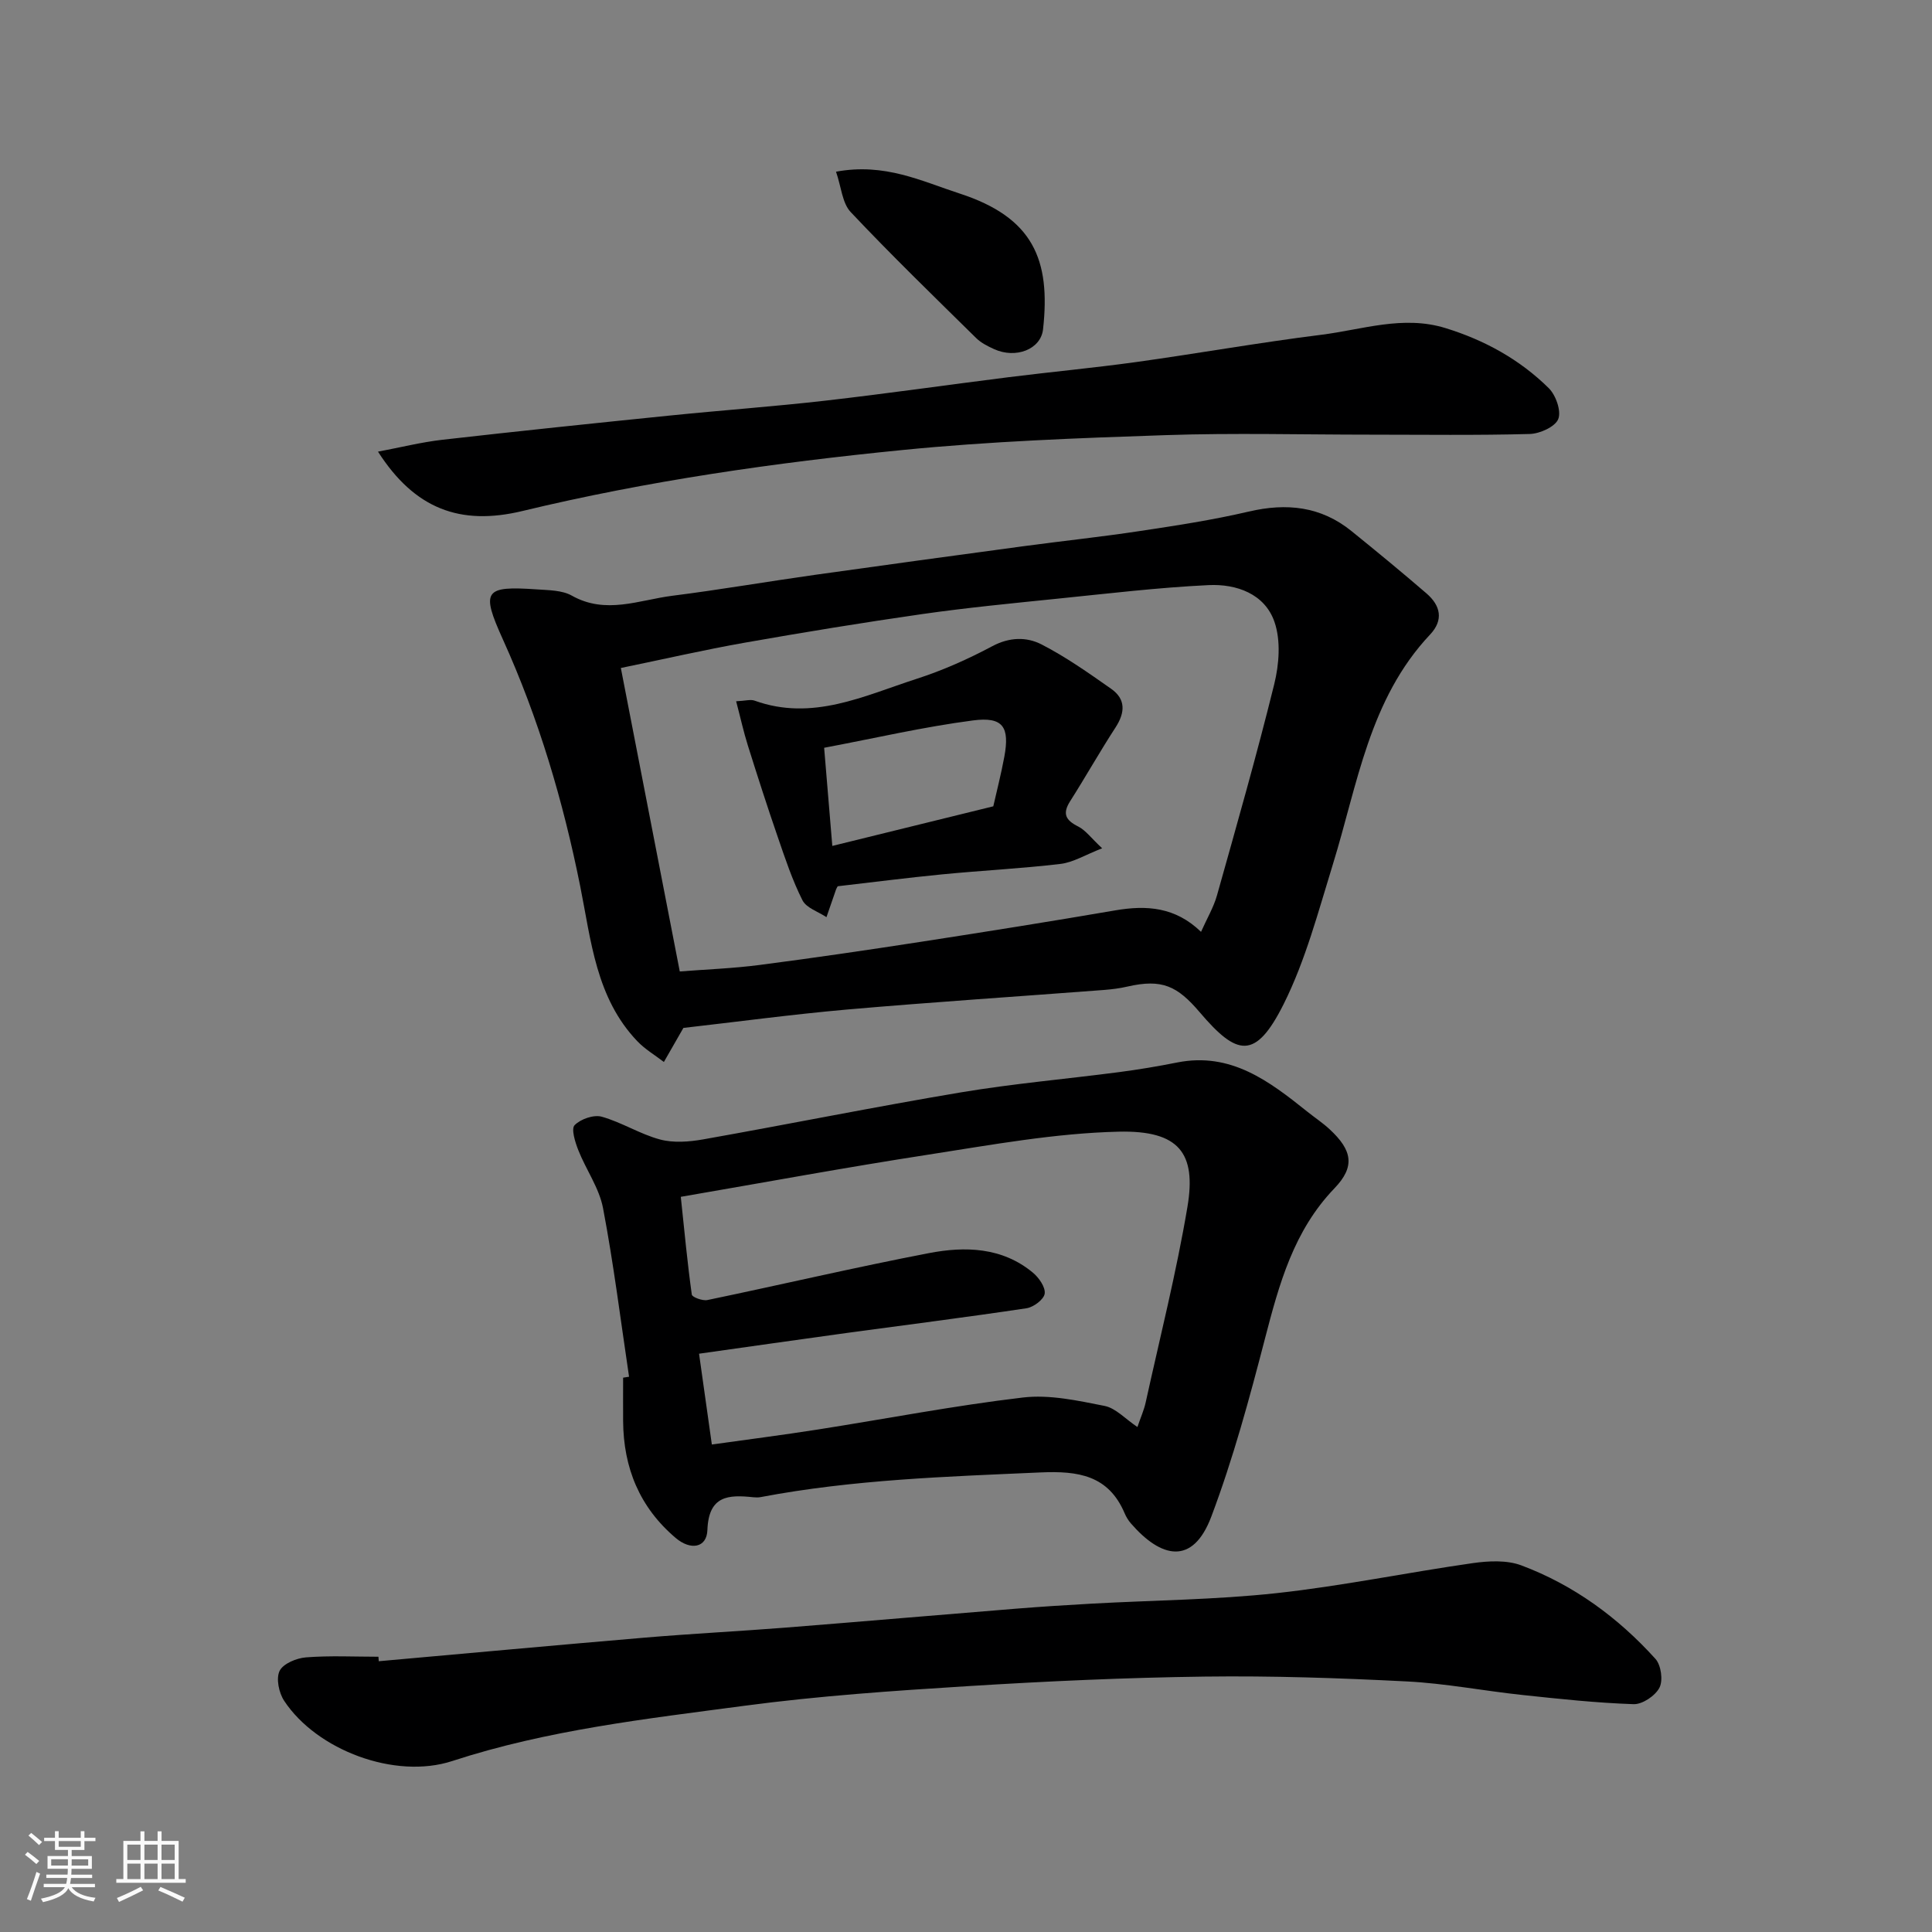 <svg enable-background="new 0 0 400 400" viewBox="0 0 400 400" xmlns="http://www.w3.org/2000/svg"><rect x="0" y="0" width="400" height="400" fill="#808080" stroke="none"/><path d="m5.17 384 .55-.58c.85.61 1.65 1.24 2.4 1.87l-.59.64c-.83-.73-1.62-1.38-2.36-1.93m1.22 9.53-.82-.34c.71-1.76 1.37-3.64 1.98-5.63.24.13.5.25.76.36-.6 1.67-1.24 3.54-1.92 5.61m-.5-13.5.57-.54c.56.44 1.31 1.06 2.26 1.87l-.64.64c-.68-.66-1.41-1.32-2.19-1.97m3.25.46h2.24v-1.36h.77v1.36h4.57v-1.36h.76v1.36h2.28v.69h-2.28v1.84h-2.64v1.26h4.18v2.64h-4.21c0 .45-.02.86-.05 1.21h4.32v.69h-4.38c-.04.34-.1.75-.19 1.22h5.15v.69h-4.82c.87 1.19 2.51 1.92 4.93 2.19-.17.31-.3.57-.37.76-2.77-.49-4.52-1.41-5.26-2.76-.56 1.26-2.3 2.23-5.24 2.9-.12-.24-.26-.48-.43-.72 2.73-.55 4.38-1.34 4.96-2.38h-4.38v-.69h4.65c.1-.38.17-.79.21-1.22h-4.32v-.69h4.4c.03-.34.05-.75.05-1.21h-4.2v-2.64h4.23v-1.26h-2.69v-1.84h-2.24zm1.46 4.46v1.29h3.45c.01-.4.02-.57.01-.53v-.32-.45h-3.46zm1.55-2.59h4.57v-1.19h-4.57zm6.11 2.59h-3.42v.77c-.01.19-.01.37-.02.53h3.44z" fill="#fafafa"/><path d="m32.63 379.16h.82v1.98h3.54v7.89h1.46v.78h-14.37v-.78h1.46v-7.89h3.54v-1.98h.82v1.98h2.73zm-3.49 11.48.5.73c-1.61.82-3.28 1.63-5 2.41-.13-.27-.28-.55-.44-.82 1.75-.72 3.4-1.49 4.94-2.32m-2.78-5.55h2.73v-3.18h-2.73zm0 3.95h2.73v-3.2h-2.73zm3.54-3.95h2.73v-3.18h-2.73zm0 3.95h2.73v-3.2h-2.73zm7.89 4.68c-1.84-.92-3.51-1.7-5.02-2.32l.45-.73c1.89.8 3.57 1.55 5.04 2.23zm-1.62-11.81h-2.73v3.18h2.73zm-2.73 7.13h2.73v-3.2h-2.73z" fill="#fafafa"/><g fill="#000001"><path d="m141.49 212.82c-1.74 3.04-2.89 5.04-4.04 7.05-1.85-1.42-3.92-2.64-5.51-4.31-8.55-8.95-9.56-20.83-11.81-32.06-3.54-17.63-8.59-34.72-16.01-51.11-4.59-10.14-3.87-11.12 7.08-10.36 2.43.17 5.18.16 7.19 1.29 7.03 3.96 13.9.91 20.78.03 9.89-1.25 19.72-2.95 29.59-4.34 14.41-2.03 28.83-3.99 43.26-5.94 7.95-1.07 15.94-1.91 23.87-3.11 7.58-1.14 15.18-2.3 22.63-4.04 7.85-1.84 14.96-1.1 21.31 4.05 5.23 4.23 10.43 8.51 15.52 12.9 2.88 2.49 3.59 5.48.73 8.51-12.6 13.38-15.01 31.02-20.12 47.56-3.02 9.77-5.65 19.85-10.18 28.92-5.87 11.73-9.69 10.76-17.38 1.73-4.64-5.45-7.79-6.98-14.98-5.33-1.59.37-3.23.57-4.85.7-17.73 1.35-35.47 2.51-53.18 4.05-11.61 1.03-23.14 2.59-33.9 3.81zm107.17-19.89c1.23-2.77 2.6-5.06 3.3-7.54 4.09-14.55 8.24-29.08 11.86-43.75 1.01-4.1 1.38-9.01.05-12.87-2.01-5.84-7.89-7.9-13.63-7.63-10.48.5-20.94 1.76-31.39 2.82-9.3.95-18.61 1.85-27.86 3.17-12.28 1.76-24.53 3.77-36.74 5.92-8.45 1.49-16.81 3.42-25.71 5.25 4.11 21.17 8.11 41.76 12.2 62.83 5.47-.43 11.05-.63 16.57-1.35 11.18-1.45 22.34-3.09 33.49-4.81 13.39-2.07 26.77-4.2 40.12-6.49 6.48-1.11 12.43-.7 17.74 4.45z"/><path d="m130.24 285.04c-1.74-11.65-3.19-23.36-5.39-34.92-.8-4.18-3.53-7.96-5.13-12.02-.65-1.65-1.5-4.39-.75-5.15 1.25-1.27 3.95-2.21 5.61-1.75 4.14 1.16 7.93 3.61 12.08 4.72 2.78.74 6.01.49 8.91-.02 17.82-3.16 35.56-6.75 53.4-9.74 10.81-1.81 21.77-2.76 32.65-4.18 4.04-.53 8.08-1.2 12.08-2 11.13-2.22 19.07 3.86 26.96 10.17 1.53 1.23 3.19 2.32 4.62 3.65 4.7 4.35 5.33 7.72 1.01 12.22-8.46 8.8-11.45 19.81-14.39 31.12-3.22 12.41-6.59 24.86-11.1 36.83-3.87 10.28-10.47 8.59-16.68 1.41-.52-.6-.96-1.33-1.27-2.06-3.35-7.9-9.64-8.81-17.4-8.47-19.41.86-38.82 1.47-57.97 5.11-.48.09-1 .08-1.5.03-5.16-.55-9.26-.38-9.52 6.78-.13 3.74-3.5 4.24-6.54 1.67-7.5-6.35-10.84-14.54-10.91-24.21-.02-3 0-6 0-9 .4-.06.82-.13 1.23-.19zm10.71-37.25c.77 7.29 1.38 13.79 2.28 20.24.08.54 2.23 1.34 3.23 1.13 15.29-3.18 30.5-6.76 45.84-9.71 7.51-1.45 15.18-1.25 21.55 4.04 1.25 1.04 2.63 3.02 2.44 4.35-.17 1.2-2.31 2.8-3.76 3.02-12.45 1.87-24.94 3.44-37.41 5.14-9.99 1.37-19.98 2.81-30.39 4.27.91 6.44 1.75 12.39 2.65 18.8 7.4-1.04 14.64-1.96 21.85-3.09 14.18-2.22 28.3-4.96 42.55-6.64 5.51-.65 11.36.64 16.91 1.74 2.32.46 4.3 2.7 6.8 4.37.69-2.03 1.36-3.5 1.7-5.05 2.97-13.5 6.37-26.93 8.66-40.55 1.86-11.09-1.7-15.84-14.23-15.55-13.18.31-26.35 2.73-39.44 4.76-17.05 2.63-34.01 5.77-51.23 8.73z"/><path d="m78.42 343.94c18.37-1.64 36.74-3.33 55.12-4.89 9.69-.82 19.4-1.31 29.1-2.07 15.91-1.26 31.81-2.64 47.71-3.92 5.26-.42 10.53-.76 15.8-1.05 12.7-.7 25.46-.79 38.09-2.16 13.62-1.48 27.09-4.28 40.67-6.22 3.3-.47 7.07-.66 10.08.47 10.82 4.06 20.02 10.79 27.75 19.35 1.17 1.29 1.61 4.46.83 5.97-.86 1.67-3.53 3.47-5.35 3.41-7.71-.26-15.41-1.09-23.09-1.91-7.98-.85-15.91-2.4-23.91-2.8-13.91-.71-27.87-1.18-41.79-1-16.37.21-32.75.96-49.1 1.98-15.42.96-30.88 2.02-46.19 4.06-20.34 2.71-40.79 5-60.5 11.44-11.82 3.87-28.06-2.23-34.81-12.47-1.09-1.65-1.71-4.61-.94-6.19.73-1.5 3.5-2.65 5.47-2.8 4.97-.39 9.99-.13 14.99-.13.01.31.04.62.07.93z"/><path d="m78.26 93.51c4.81-.91 9.03-1.97 13.32-2.46 15.64-1.78 31.3-3.41 46.95-5 10.78-1.1 21.6-1.87 32.36-3.1 12.67-1.45 25.31-3.27 37.97-4.86 8.78-1.1 17.59-1.92 26.36-3.13 12.77-1.78 25.49-4.04 38.28-5.64 8.53-1.06 16.98-4.11 25.78-1.39 8.11 2.5 15.36 6.5 21.36 12.42 1.48 1.45 2.64 4.75 1.98 6.41-.64 1.6-3.8 3.03-5.89 3.09-10.98.3-21.98.14-32.97.14-14.15 0-28.32-.38-42.46.1-18.13.61-36.31 1.28-54.35 3.07-26.47 2.62-52.81 6.38-78.75 12.63-12.94 3.12-22.35-.44-29.94-12.28z"/><path d="m173.09 35.55c10.1-1.88 17.74 1.97 25.57 4.51 15.24 4.95 18.9 13.68 17.29 28.13-.46 4.14-5.64 6.15-10.16 4.08-1.32-.6-2.7-1.3-3.71-2.3-8.73-8.6-17.54-17.14-25.95-26.06-1.76-1.86-1.95-5.2-3.04-8.36z"/><path d="m228.19 175.63c-3.48 1.35-5.97 2.91-8.6 3.23-8.15.97-16.37 1.37-24.55 2.17-7.17.7-14.32 1.62-21.6 2.46-.06.12-.24.37-.34.65-.67 1.91-1.33 3.83-1.99 5.75-1.7-1.14-4.16-1.9-4.97-3.5-2.1-4.16-3.58-8.64-5.1-13.06-2.17-6.28-4.2-12.61-6.19-18.94-.9-2.85-1.54-5.79-2.44-9.2 1.93-.09 2.99-.43 3.82-.13 11.97 4.32 22.67-1 33.53-4.51 5.4-1.74 10.67-4.09 15.68-6.76 3.56-1.9 7.1-1.96 10.2-.37 5.04 2.59 9.74 5.91 14.4 9.18 3.07 2.15 2.92 4.92.92 8.01-3.26 5.01-6.2 10.24-9.41 15.29-1.66 2.62-.88 3.94 1.7 5.23 1.52.77 2.64 2.36 4.94 4.5zm-57.56-20.81c.61 7.39 1.14 13.72 1.69 20.32 11.3-2.78 22.16-5.45 33.33-8.2.67-2.97 1.6-6.58 2.28-10.23 1.15-6.21-.25-8.37-6.5-7.55-10.13 1.32-20.13 3.64-30.8 5.66z"/></g></svg>